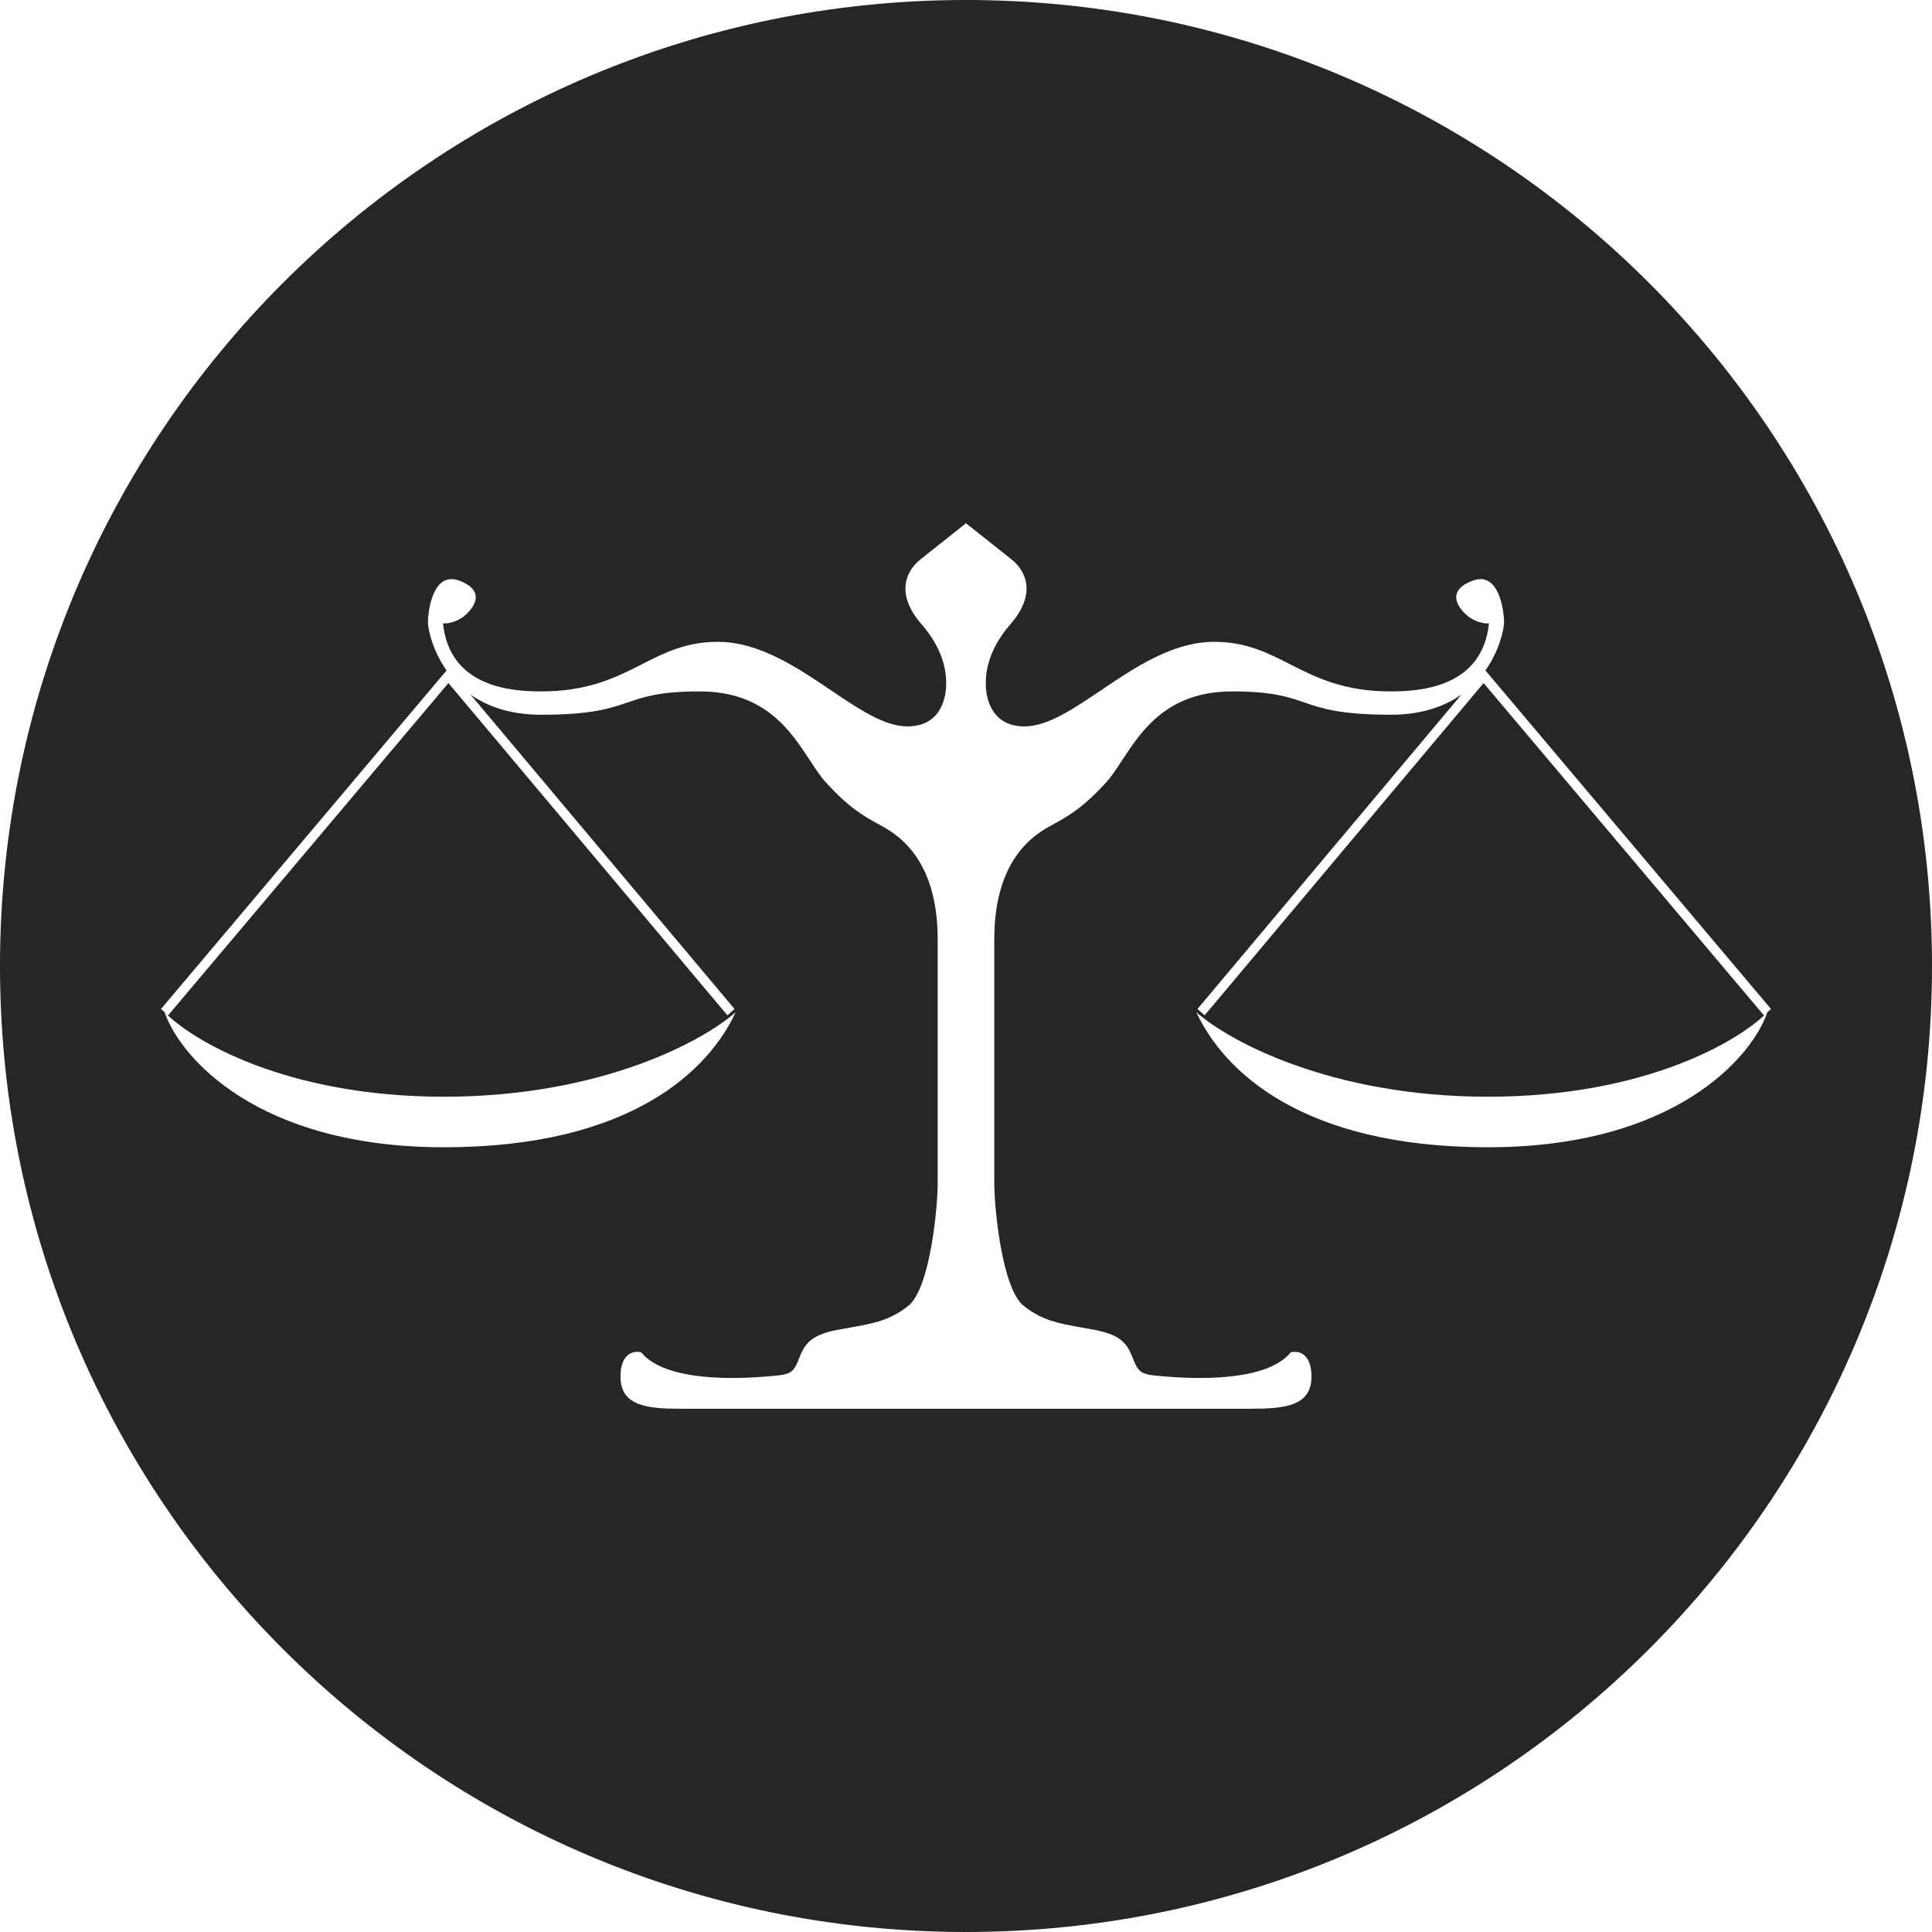 <svg width="56" height="56" viewBox="0 0 56 56" fill="none" xmlns="http://www.w3.org/2000/svg">
<g clip-path="url(#clip0_7373_16410)">
<path fill-rule="evenodd" clip-rule="evenodd" d="M28 56C43.464 56 56 43.464 56 28C56 12.536 43.464 0 28 0C12.536 0 0 12.536 0 28C0 43.464 12.536 56 28 56ZM26.686 16.209C27.058 15.916 27.717 15.392 28 15.167C28.282 15.392 28.941 15.916 29.313 16.209C29.778 16.575 30.024 17.252 29.285 18.097C28.57 18.916 28.573 19.629 28.574 19.826L28.574 19.844C28.574 20.013 28.614 21.055 29.696 21.055C30.362 21.055 31.101 20.556 31.912 20.009C32.9 19.343 33.994 18.604 35.196 18.604C36.115 18.604 36.731 18.917 37.387 19.251C38.137 19.632 38.941 20.041 40.312 20.041C41.161 20.041 42.967 19.928 43.158 18.069C43.048 18.078 42.769 18.046 42.529 17.843C42.228 17.59 41.927 17.111 42.693 16.829C43.459 16.547 43.596 17.73 43.596 18.04C43.596 18.19 43.487 18.821 43.056 19.433L51.334 29.246L51.23 29.338C50.783 30.644 48.538 33.254 43.131 33.254C37.686 33.254 35.443 31 34.676 29.338C35.589 30.155 38.556 31.789 43.131 31.789C47.703 31.789 50.434 30.157 51.229 29.34L51.127 29.431L43.003 19.799L34.916 29.43L34.709 29.246L42.363 20.13C41.881 20.472 41.218 20.717 40.312 20.717C38.848 20.717 38.314 20.534 37.802 20.359C37.328 20.197 36.872 20.041 35.716 20.041C33.832 20.041 33.087 21.179 32.524 22.039C32.368 22.278 32.225 22.495 32.077 22.661C31.396 23.418 30.932 23.673 30.523 23.897L30.517 23.901L30.489 23.916C30.051 24.155 28.82 24.827 28.82 27.225V34.297C28.82 35.001 29.039 37.34 29.669 37.847C30.199 38.274 30.691 38.361 31.356 38.48C31.48 38.502 31.611 38.525 31.748 38.551C32.568 38.709 32.692 39.016 32.839 39.378C32.849 39.402 32.859 39.428 32.87 39.453C33.031 39.839 33.139 39.847 33.809 39.9L33.855 39.904C34.566 39.96 36.701 40.073 37.412 39.199C37.613 39.143 38.014 39.205 38.014 39.904C38.014 40.777 37.193 40.833 36.236 40.833H28H19.764C18.806 40.833 17.985 40.777 17.985 39.904C17.985 39.205 18.387 39.143 18.587 39.199C19.299 40.073 21.433 39.96 22.145 39.904L22.191 39.9C22.861 39.847 22.969 39.839 23.13 39.453C23.137 39.434 23.145 39.416 23.152 39.398L23.16 39.378C23.307 39.016 23.432 38.709 24.251 38.551C24.389 38.525 24.519 38.502 24.643 38.48C25.309 38.361 25.8 38.274 26.331 37.847C26.96 37.34 27.179 35.001 27.179 34.297V27.225C27.179 24.827 25.948 24.155 25.511 23.916L25.483 23.901L25.477 23.897C25.068 23.673 24.604 23.418 23.923 22.661C23.774 22.496 23.632 22.278 23.475 22.039C22.913 21.179 22.168 20.041 20.284 20.041C19.127 20.041 18.671 20.197 18.198 20.359C17.685 20.534 17.152 20.717 15.687 20.717C14.783 20.717 14.12 20.473 13.638 20.132L21.291 29.246L21.084 29.43L12.998 19.799L4.873 29.431L4.771 29.339C5.566 30.157 8.296 31.789 12.869 31.789C17.444 31.789 20.412 30.155 21.324 29.338C20.558 31 18.314 33.254 12.869 33.254C7.463 33.254 5.217 30.644 4.77 29.338L4.667 29.246L12.944 19.433C12.512 18.822 12.404 18.19 12.404 18.04C12.404 17.73 12.54 16.547 13.307 16.829C14.073 17.111 13.772 17.59 13.471 17.843C13.23 18.046 12.951 18.078 12.841 18.069C13.033 19.928 14.839 20.041 15.687 20.041C17.059 20.041 17.862 19.632 18.612 19.251C19.269 18.917 19.884 18.604 20.804 18.604C22.005 18.604 23.1 19.343 24.087 20.009C24.898 20.556 25.637 21.055 26.303 21.055C27.385 21.055 27.425 20.013 27.425 19.844V19.826C27.426 19.629 27.43 18.916 26.714 18.097C25.975 17.252 26.221 16.575 26.686 16.209Z" fill="#262626"/>
</g>
<defs>
<clipPath id="clip0_7373_16410">
<rect width="56" height="56" fill="white"/>
</clipPath>
</defs>
</svg>
